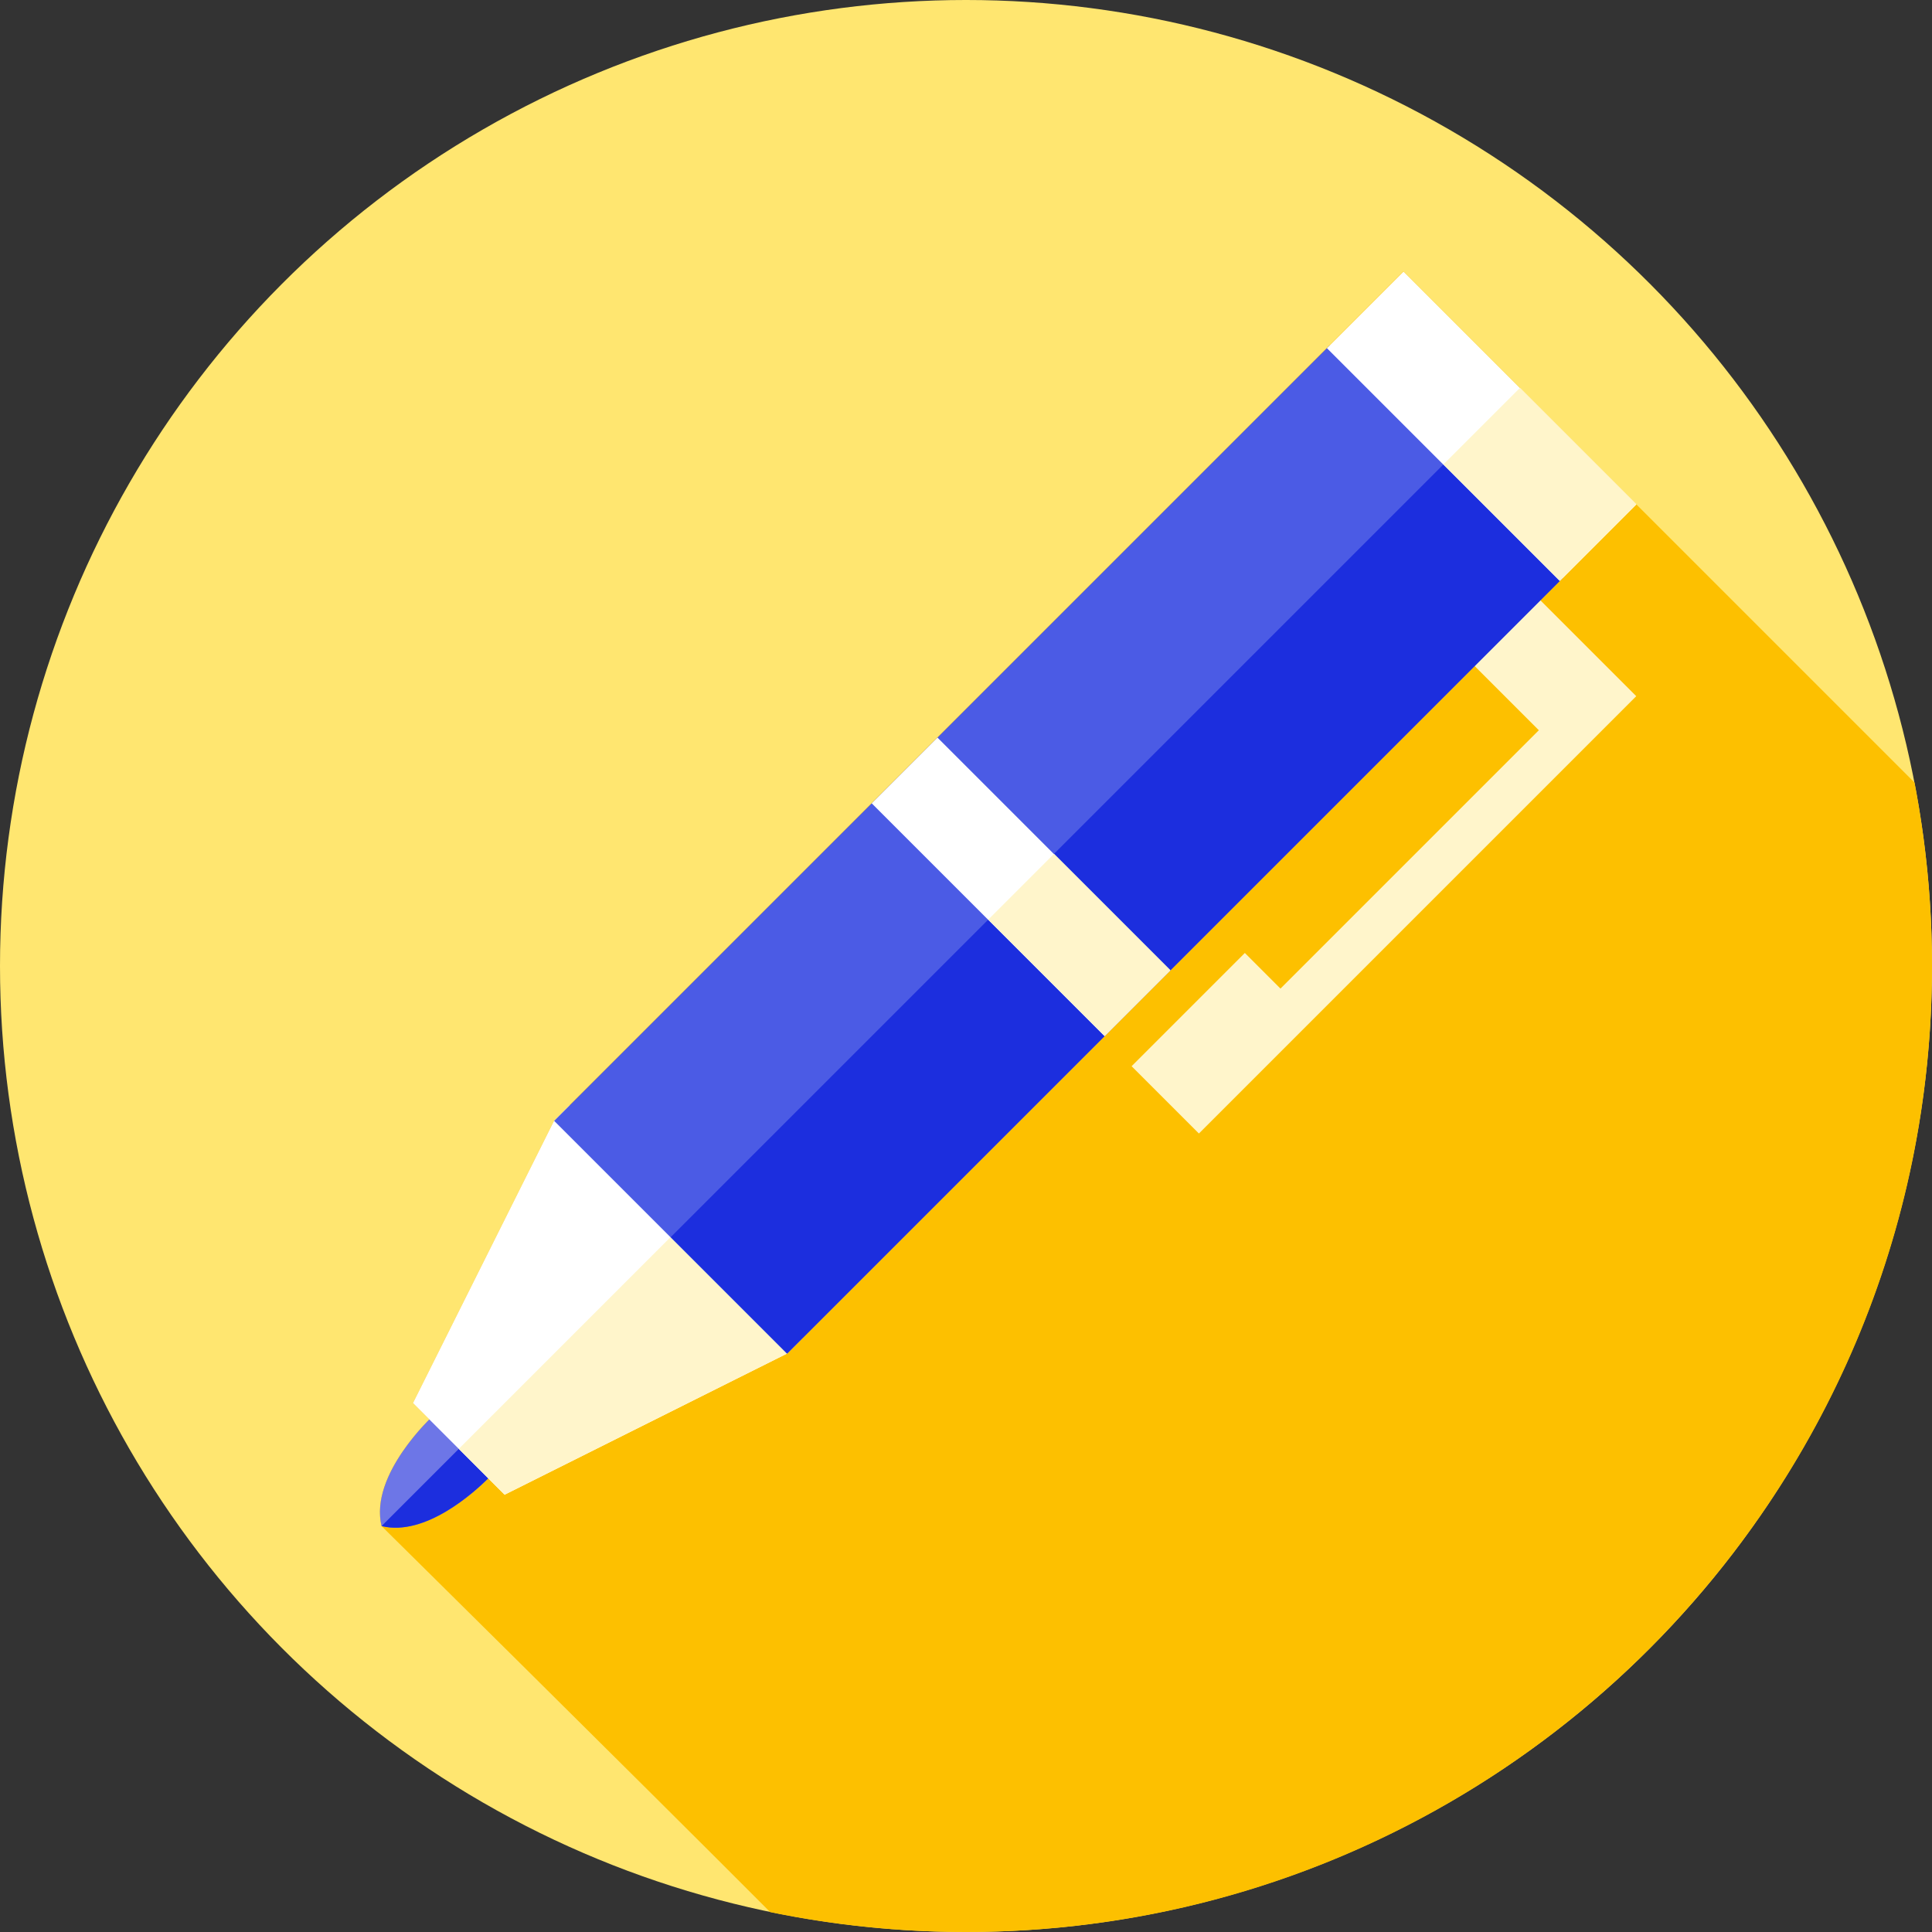 <?xml version="1.0" encoding="iso-8859-1"?>
<!-- Generator: Adobe Illustrator 19.0.0, SVG Export Plug-In . SVG Version: 6.00 Build 0)  -->
<svg version="1.1" id="Capa_1" xmlns="http://www.w3.org/2000/svg" xmlns:xlink="http://www.w3.org/1999/xlink" x="0px" y="0px"
	 viewBox="0 0 512 512" style="enable-background:new 0 0 512 512;" xml:space="preserve">
<rect x="0" y="0" width="512" height="512" fill="#333333" stroke="none"/>
<circle style="fill:#FFE670;" cx="256" cy="256" r="256"/>
<path style="fill:#FDC000;" d="M512,256c0-16.625-1.604-32.872-4.63-48.614L371.911,71.927L146.836,297.002l0,0l-37.396,74.823
	l4.336,4.336c-3.577,3.593-15.498,16.634-12.652,28.269c0,0,64.603,63.825,102.997,102.307C220.876,510.185,238.226,512,256,512
	C397.385,512,512,397.385,512,256z"/>
<polygon style="fill:#FFF5CB;" points="404.416,155.289 386.997,172.709 407.808,193.52 339.339,261.989 329.896,252.547 
	299.887,282.556 317.723,300.392 433.621,184.494 "/>
<path style="fill:#6D76E7;" d="M130.36,390.784l-15.59-15.59c0,0-16.983,15.59-13.646,29.236
	C114.77,407.767,130.36,390.784,130.36,390.784z"/>
<path style="fill:#1C2EDE;" d="M129.391,391.776c-3.613,3.599-16.645,15.5-28.263,12.65l21.439-21.44l7.792,7.792
	C130.359,390.779,130.013,391.154,129.391,391.776z"/>
<polygon style="fill:#FFFFFF;" points="150.976,292.863 146.836,297.002 109.441,371.825 133.729,396.113 208.552,358.717 
	212.691,354.578 "/>
<polygon style="fill:#FFF5CB;" points="212.695,354.575 208.551,358.719 133.725,396.111 121.584,383.97 181.837,323.717 "/>
<rect x="236.841" y="79.696" transform="matrix(-0.707 -0.707 0.707 -0.707 319.666 582.538)" style="fill:#4B5BE5;" width="87.279" height="290.737"/>
<rect x="150.537" y="218.68" transform="matrix(-0.707 0.707 -0.707 -0.707 675.201 201.322)" style="fill:#1C2EDE;" width="290.737" height="43.64"/>
<rect x="226.934" y="222.653" transform="matrix(-0.707 -0.707 0.707 -0.707 295.744 592.455)" style="fill:#FFFFFF;" width="87.279" height="24.647"/>
<rect x="273.676" y="228.595" transform="matrix(-0.707 0.707 -0.707 -0.707 665.294 225.255)" style="fill:#FFF5CB;" width="24.64" height="43.64"/>
<rect x="348.977" y="98.574" transform="matrix(-0.707 -0.707 0.707 -0.707 590.388 470.399)" style="fill:#FFFFFF;" width="87.279" height="28.706"/>
<rect x="393.7" y="106.548" transform="matrix(-0.707 0.707 -0.707 -0.707 787.354 -69.396)" style="fill:#FFF5CB;" width="28.7" height="43.64"/>
<g>
</g>
<g>
</g>
<g>
</g>
<g>
</g>
<g>
</g>
<g>
</g>
<g>
</g>
<g>
</g>
<g>
</g>
<g>
</g>
<g>
</g>
<g>
</g>
<g>
</g>
<g>
</g>
<g>
</g>
</svg>
